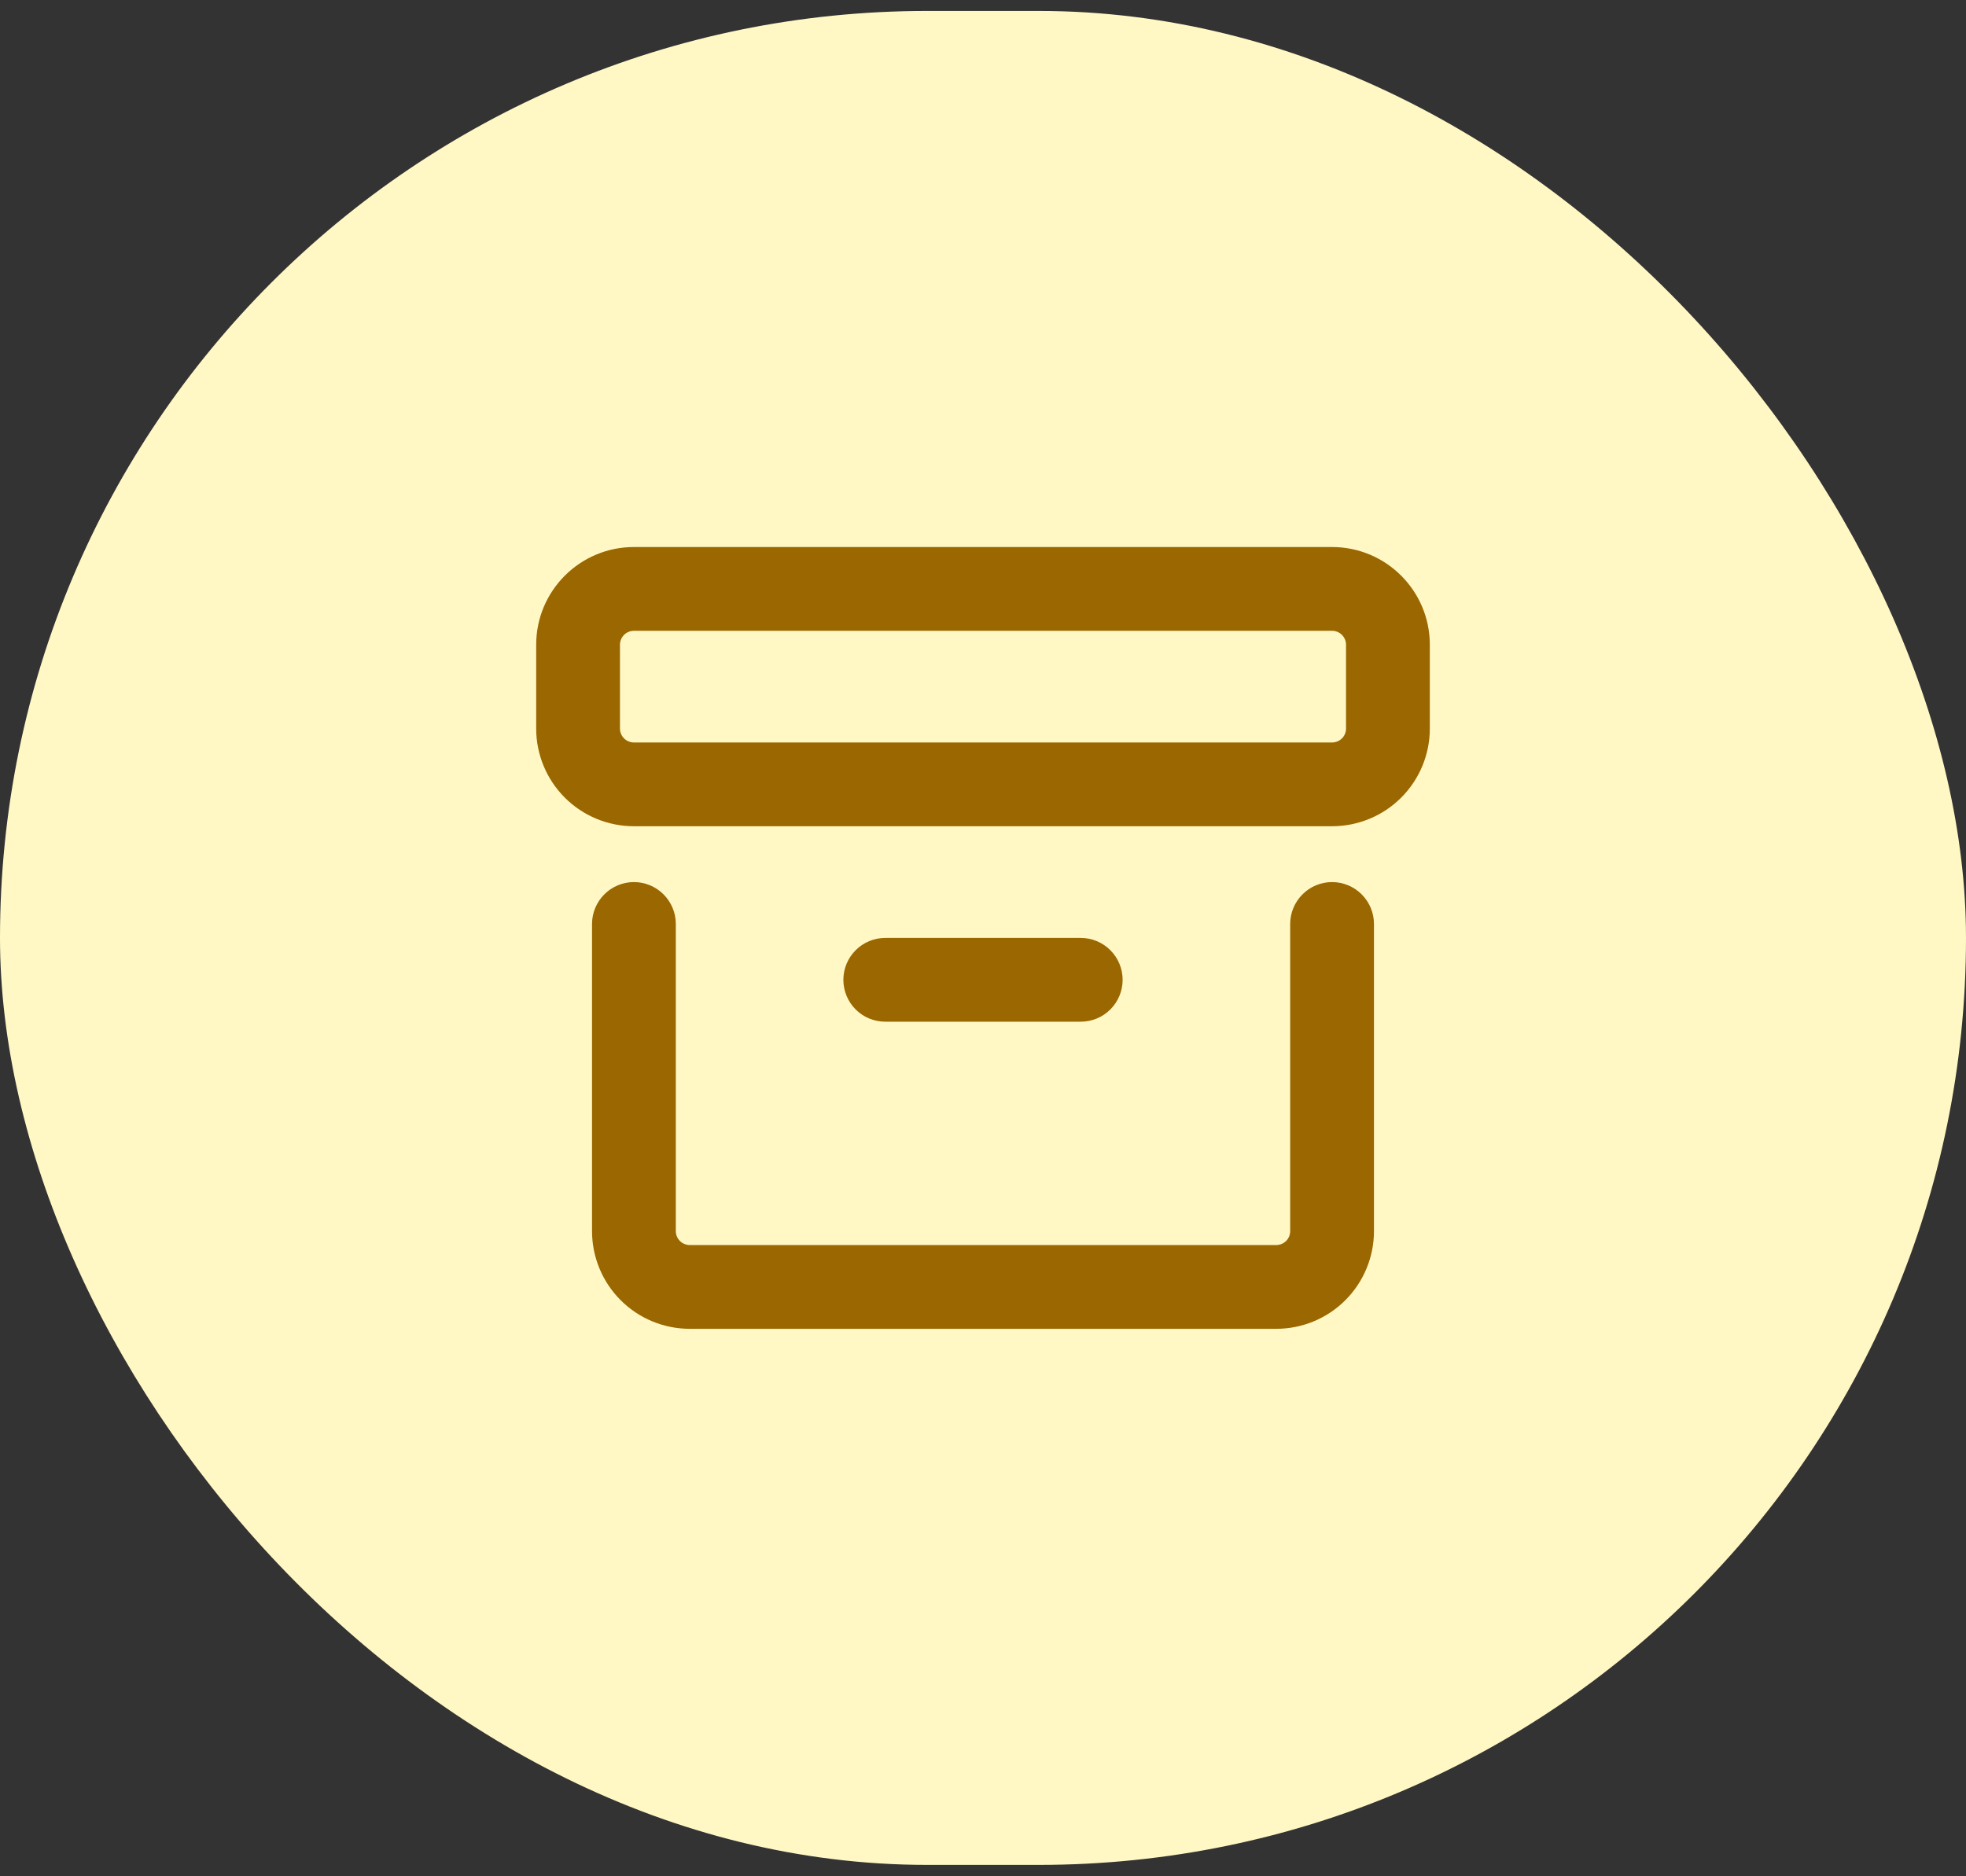<svg width="44" height="42" viewBox="0 0 44 42" fill="none" xmlns="http://www.w3.org/2000/svg">
<rect x="0" y="0" width="44" height="42" fill="#333333" stroke="none"/>
<rect y="0.245" width="44" height="41.5" rx="20.75" fill="#FFF8C5"/>
<path d="M12 14.433C12 13.225 12.98 12.245 14.188 12.245H29.812C31.02 12.245 32 13.225 32 14.433V16.308C32 16.888 31.77 17.444 31.359 17.855C30.949 18.265 30.393 18.495 29.812 18.495H14.188C13.607 18.495 13.051 18.265 12.641 17.855C12.23 17.444 12 16.888 12 16.308V14.433ZM14.188 19.745C14.436 19.745 14.675 19.844 14.85 20.02C15.026 20.196 15.125 20.434 15.125 20.683V27.558C15.125 27.73 15.265 27.87 15.438 27.87H28.562C28.645 27.87 28.725 27.837 28.784 27.779C28.842 27.72 28.875 27.641 28.875 27.558V20.683C28.875 20.434 28.974 20.196 29.15 20.02C29.325 19.844 29.564 19.745 29.812 19.745C30.061 19.745 30.3 19.844 30.475 20.02C30.651 20.196 30.75 20.434 30.75 20.683V27.558C30.75 28.138 30.52 28.694 30.109 29.105C29.699 29.515 29.143 29.745 28.562 29.745H15.438C14.857 29.745 14.301 29.515 13.891 29.105C13.48 28.694 13.25 28.138 13.25 27.558V20.683C13.25 20.434 13.349 20.196 13.525 20.02C13.7 19.844 13.939 19.745 14.188 19.745ZM14.188 14.12C14.105 14.12 14.025 14.153 13.966 14.212C13.908 14.271 13.875 14.35 13.875 14.433V16.308C13.875 16.48 14.015 16.62 14.188 16.62H29.812C29.895 16.62 29.975 16.587 30.034 16.529C30.092 16.47 30.125 16.391 30.125 16.308V14.433C30.125 14.35 30.092 14.271 30.034 14.212C29.975 14.153 29.895 14.12 29.812 14.12H14.188ZM19.812 20.995H24.188C24.436 20.995 24.675 21.094 24.85 21.27C25.026 21.446 25.125 21.684 25.125 21.933C25.125 22.181 25.026 22.42 24.85 22.596C24.675 22.772 24.436 22.87 24.188 22.87H19.812C19.564 22.87 19.325 22.772 19.15 22.596C18.974 22.42 18.875 22.181 18.875 21.933C18.875 21.684 18.974 21.446 19.15 21.27C19.325 21.094 19.564 20.995 19.812 20.995Z" fill="#9A6700"/>
</svg>
